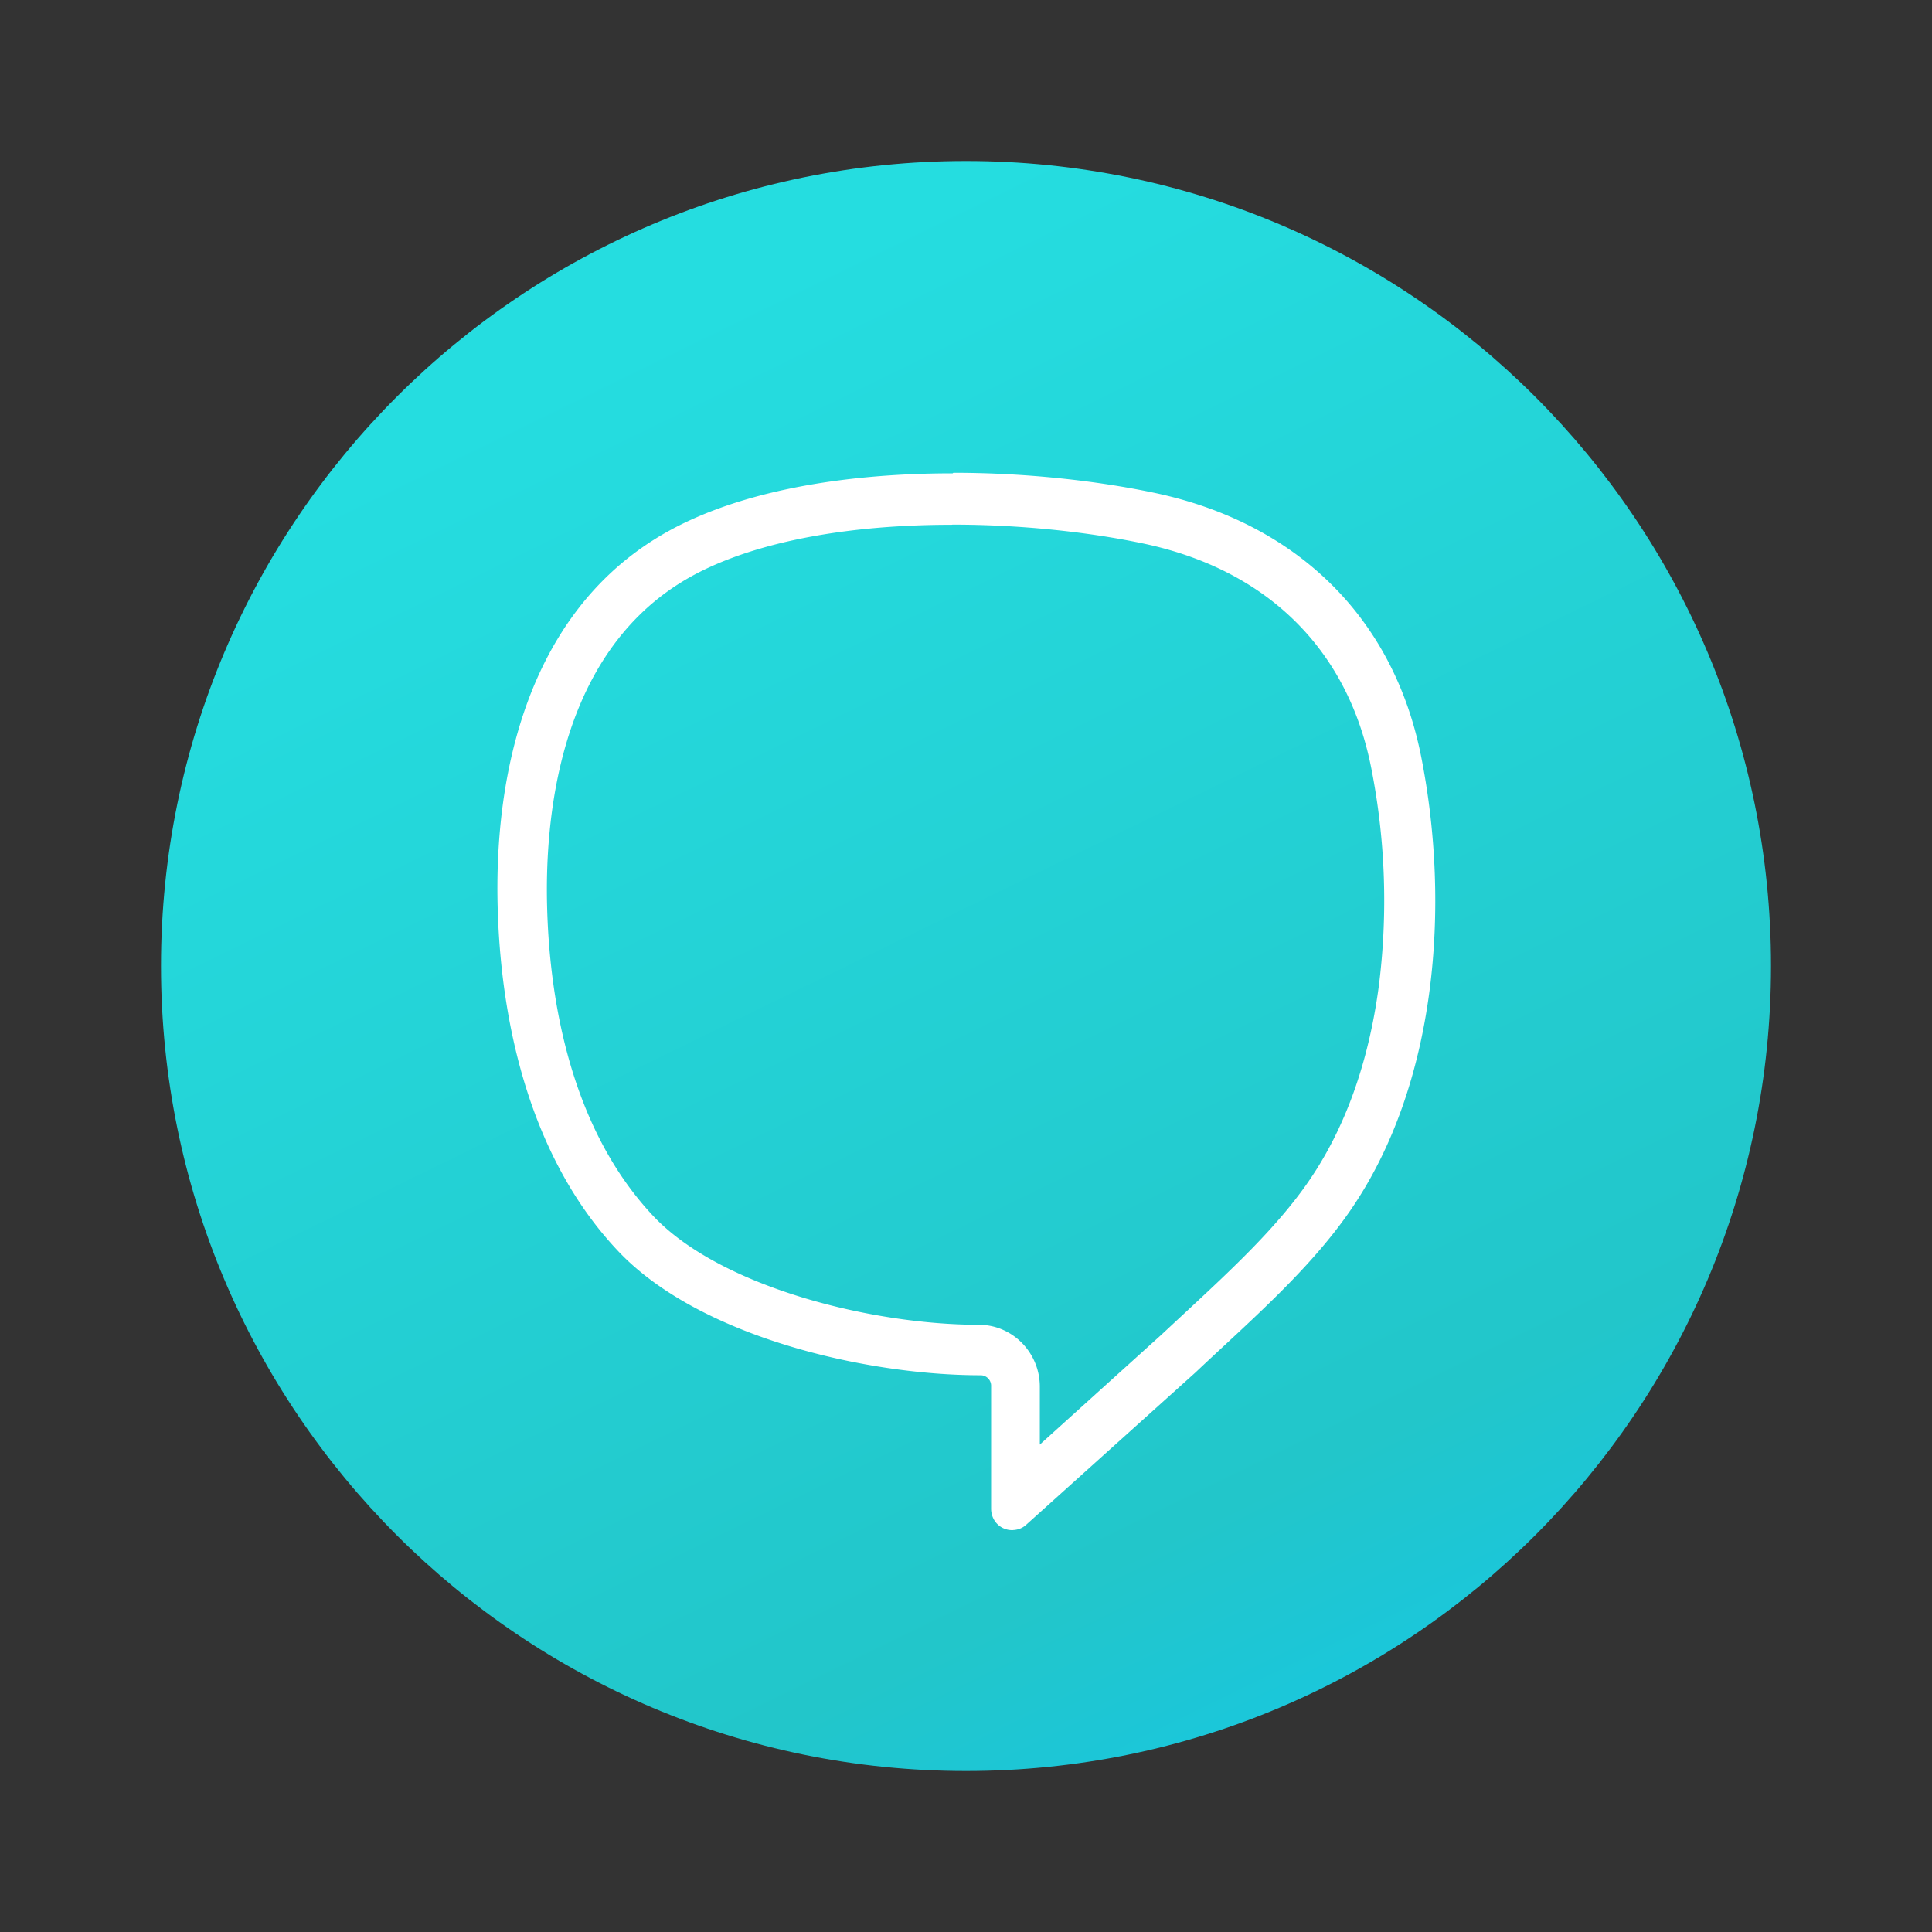 <svg xmlns="http://www.w3.org/2000/svg" width="24" height="24" fill="none"><rect width="100%" height="100%" fill="#333333" stroke="none"/><path d="M12 22c5.523 0 10-4.477 10-10S17.523 2 12 2 2 6.477 2 12s4.477 10 10 10z" fill="url(#A)"/><path fill-rule="evenodd" d="M11.834 5.88c-1.35 0-2.75.22-3.704.82-1.547.97-2 2.865-1.947 4.6.045 1.51.443 3.13 1.498 4.244 1.007 1.063 3.078 1.54 4.5 1.54a.13.13 0 0 1 .131.134v1.523c0 .15.115.267.262.267.01 0 .017-.002.024-.002.056-.005.105-.026.144-.06l2.11-1.898c.658-.622 1.404-1.26 1.918-2.005 1.086-1.57 1.247-3.8.887-5.63-.346-1.77-1.58-2.924-3.312-3.29-.712-.15-1.596-.25-2.502-.25zm0 .637c.81 0 1.654.084 2.375.236 1.534.325 2.538 1.317 2.826 2.792a8.47 8.47 0 0 1 .093 2.706c-.128.958-.423 1.776-.878 2.433-.39.564-.95 1.085-1.493 1.59l-.34.316-1.5 1.355v-.718c0-.425-.34-.77-.757-.77-1.34 0-3.21-.472-4.04-1.346-1.03-1.09-1.29-2.68-1.323-3.82-.033-1.105.137-3.1 1.65-4.048.744-.467 1.942-.724 3.375-.724z" fill="#fff"/><defs><linearGradient id="A" x1="9.02" y1="3.677" x2="19.803" y2="25.769" gradientUnits="userSpaceOnUse"><stop stop-color="#25dde0"/><stop offset=".662" stop-color="#22c6ca"/><stop offset="1" stop-color="#0ac8ff"/></linearGradient></defs></svg>